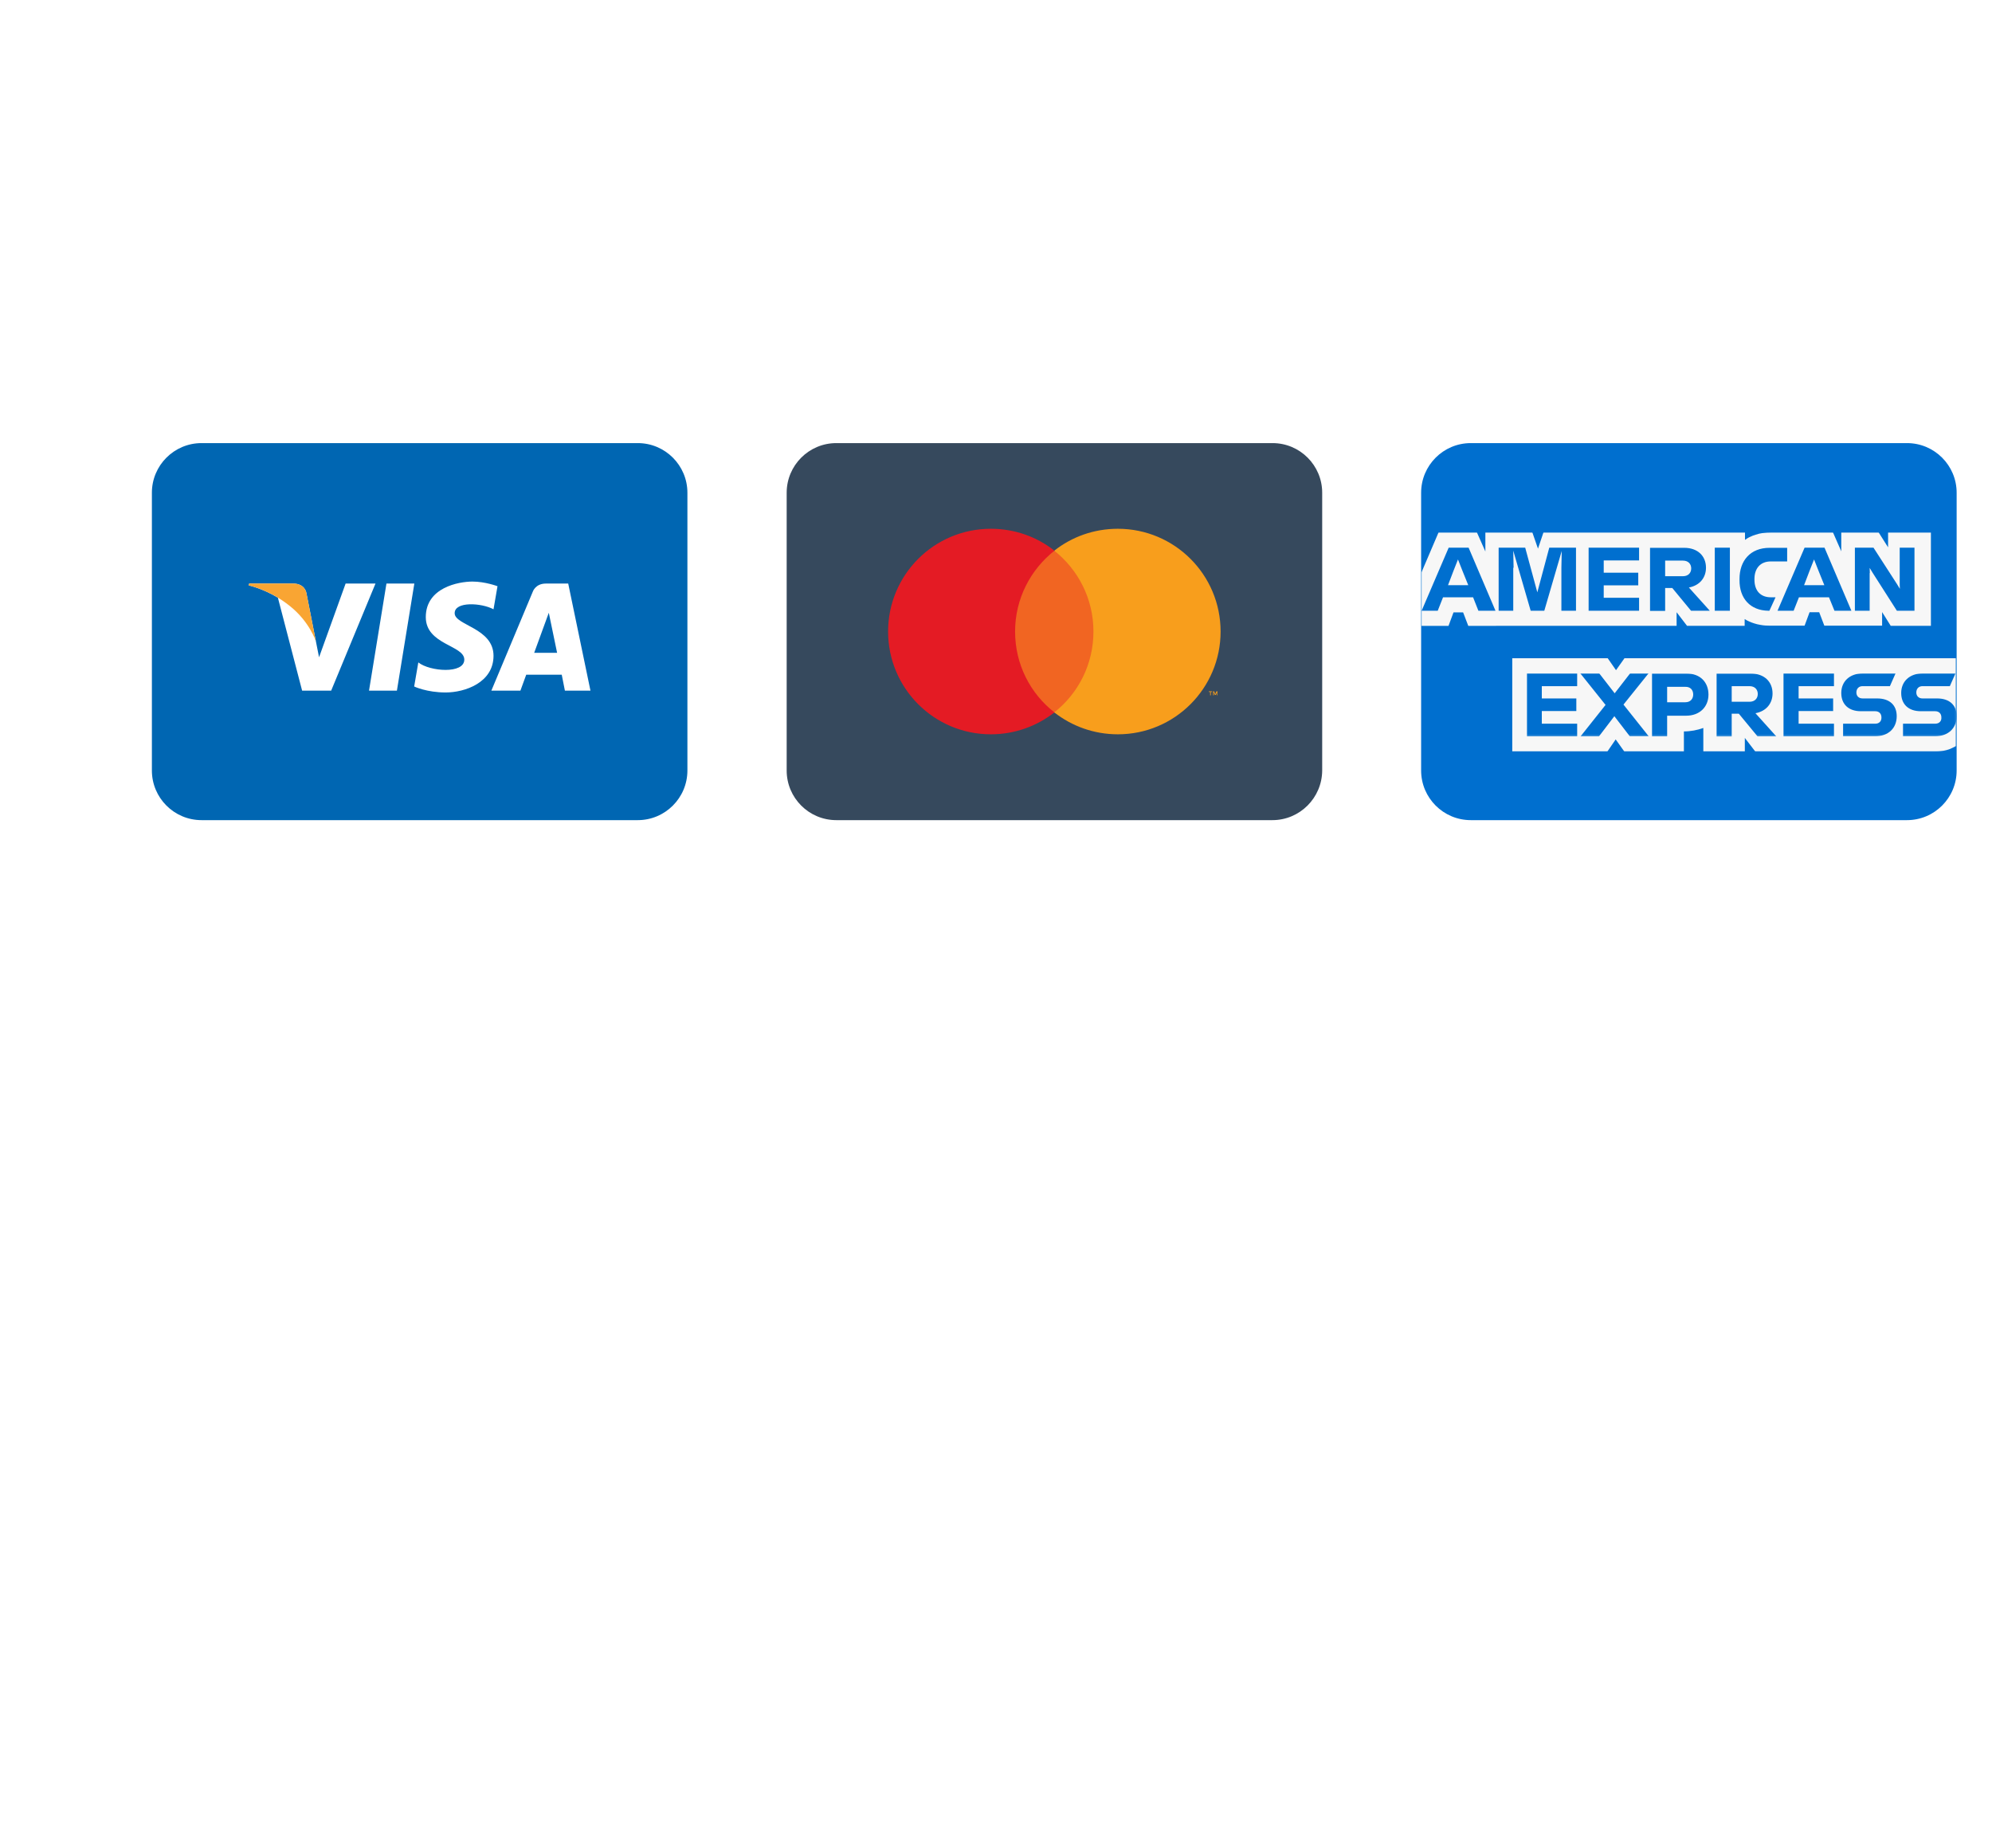 <?xml version="1.0" encoding="utf-8"?>
<!-- Generator: Adobe Illustrator 21.0.0, SVG Export Plug-In . SVG Version: 6.00 Build 0)  -->
<svg version="1.1" id="Layer_1" xmlns="http://www.w3.org/2000/svg" xmlns:xlink="http://www.w3.org/1999/xlink" x="0px" y="0px"
	 viewBox="200 200 1200 1113.1" style="enable-background:new 0 0 1644.6 1113.1;" xml:space="preserve">
<style type="text/css">
	.st0{fill:#0066B2;}
	.st1{fill:#36495D;}
	.st2{fill:#006FCF;}
	.st3{fill:#FFFFFF;}
	.st4{fill:#F9A533;}
	.st5{fill:#F16522;}
	.st6{fill:#E41B24;}
	.st7{fill:#F89E1C;}
	.st8{filter:url(#Adobe_OpacityMaskFilter);}
	.st9{mask:url(#bluebox-55x54-b_2_);fill:#F7F7F7;}
	.st10{filter:url(#Adobe_OpacityMaskFilter_1_);}
	.st11{mask:url(#bluebox-55x54-d_2_);fill:#006FCF;}
</style>
<path id="XMLID_4_" class="st0" d="M584.2,694H321.4c-16.5,0-29.9-13.4-29.9-29.9V496.8c0-16.5,13.4-29.9,29.9-29.9h262.8
	c16.5,0,29.9,13.4,29.9,29.9v167.3C614.1,680.6,600.7,694,584.2,694z"/>
<path id="XMLID_5_" class="st1" d="M966.5,694H703.8c-16.5,0-29.9-13.4-29.9-29.9V496.8c0-16.5,13.4-29.9,29.9-29.9h262.8
	c16.5,0,29.9,13.4,29.9,29.9v167.3C996.4,680.6,983,694,966.5,694z"/>
<path id="XMLID_6_" class="st2" d="M1348.8,694h-262.8c-16.5,0-29.9-13.4-29.9-29.9V496.8c0-16.5,13.4-29.9,29.9-29.9h262.8
	c16.5,0,29.9,13.4,29.9,29.9v167.3C1378.7,680.6,1365.3,694,1348.8,694z"/>
<g id="XMLID_7_">
	<g id="XMLID_9_">
		<polygon id="XMLID_19_" class="st3" points="439.1,616 422.3,616 432.8,551.5 449.6,551.5 		"/>
		<path id="XMLID_18_" class="st3" d="M408.2,551.5l-16,44.4l-1.9-9.6l0,0l-5.7-29c0,0-0.7-5.8-8-5.8h-26.5l-0.3,1.1
			c0,0,8.1,1.7,17.6,7.4L382,616h17.5l26.7-64.5H408.2z"/>
		<path id="XMLID_11_" class="st3" d="M540.3,616h15.4l-13.4-64.5h-13.5c-6.2,0-7.8,4.8-7.8,4.8L496,616h17.5l3.5-9.6h21.4
			L540.3,616z M521.8,593.2l8.8-24.1l5,24.1H521.8z"/>
		<path id="XMLID_10_" class="st3" d="M497.3,567l2.4-13.9c0,0-7.4-2.8-15.1-2.8c-8.3,0-28.1,3.6-28.1,21.4
			c0,16.7,23.2,16.9,23.2,25.6c0,8.8-20.8,7.2-27.7,1.7l-2.5,14.5c0,0,7.5,3.6,19,3.6c11.5,0,28.8-5.9,28.8-22.1
			c0-16.8-23.4-18.3-23.4-25.6C473.8,562.1,490.1,563.1,497.3,567z"/>
	</g>
	<path id="XMLID_8_" class="st4" d="M390.3,586.3l-5.7-29c0,0-0.7-5.8-8-5.8h-26.5l-0.3,1.1c0,0,12.7,2.6,24.9,12.5
		C386.5,574.5,390.3,586.3,390.3,586.3z"/>
</g>
<g id="XMLID_3_">
	<rect id="XMLID_41_" x="808" y="531.8" class="st5" width="54.2" height="97.4"/>
	<path id="XMLID_40_" class="st6" d="M811.5,580.4c0-19.8,9.3-37.3,23.7-48.7c-10.5-8.3-23.8-13.2-38.3-13.2
		c-34.2,0-61.9,27.7-61.9,61.9c0,34.2,27.7,61.9,61.9,61.9c14.4,0,27.7-4.9,38.3-13.2C820.7,617.8,811.5,600.2,811.5,580.4"/>
	<path id="XMLID_20_" class="st7" d="M935.3,580.4c0,34.2-27.7,61.9-61.9,61.9c-14.4,0-27.7-4.9-38.3-13.2
		c14.4-11.3,23.6-28.9,23.6-48.7s-9.2-37.3-23.6-48.7c10.5-8.3,23.8-13.2,38.3-13.2C907.6,518.5,935.3,546.2,935.3,580.4
		 M929.4,618.8v-2h0.8v-0.4h-2v0.4h0.8v2H929.4z M933.4,618.8v-2.4h-0.6l-0.7,1.7l-0.7-1.7h-0.6v2.4h0.4V617l0.7,1.6h0.5l0.7-1.6
		v1.8H933.4z"/>
</g>
<g id="XMLID_63_">
	<g id="XMLID_64_" transform="translate(0 16.675)">
		<defs>
			<filter id="Adobe_OpacityMaskFilter" filterUnits="userSpaceOnUse" x="1056.2" y="504" width="322.3" height="132">
				<feColorMatrix  type="matrix" values="1 0 0 0 0  0 1 0 0 0  0 0 1 0 0  0 0 0 1 0"/>
			</filter>
		</defs>
		<mask maskUnits="userSpaceOnUse" x="1056.2" y="504" width="322.3" height="132" id="bluebox-55x54-b_2_">
			<g id="XMLID_108_" class="st8">
				<polygon id="bluebox-55x54-a_2_" class="st3" points="1056.2,504 1056.2,636 1378.5,636 1378.5,504 				"/>
			</g>
		</mask>
		<path id="XMLID_90_" class="st9" d="M1339,560.3h24.2V504h-25.8v9l-5.7-9h-22.5v11.4l-5-11.4h-37.2c-1.8,0-3.5,0.1-5.2,0.4
			c-1.4,0.2-2.8,0.5-4.2,1c-1.1,0.3-2.1,0.7-3.1,1.2c-1.2,0.5-2.3,1.2-3.3,1.9v-1.9V504h-121.4l-3.3,9.8l-3.4-9.8h-28.3v11.5
			l-5.1-11.5h-23.1l-10.3,24.1v27.2v5h16.3l3-8.1h5.8l3.1,8.1H1210v-8.2l6.3,8.2h34.7v-1.8v-2.3c0.9,0.6,1.8,1.1,2.8,1.5
			c0.9,0.4,1.9,0.8,2.9,1.1c1.2,0.4,2.4,0.7,3.7,0.9c2,0.4,4,0.5,5.9,0.5h20.8l3-8.1h5.8l3.1,8.1h34.8V552L1339,560.3z
			 M1378.5,632.6v-52.8h-2.8h-197.1l-5.1,7.2l-5-7.2h-57.5V636h57.3l5-7.3l5.2,7.3h35.9v-12.1h-0.4c4.5,0,8.5-0.8,12.1-2.1V636h25
			v-8.2l6.3,8.2h108.5c3.1,0,6-0.5,8.7-1.5C1375.8,634,1377.2,633.3,1378.5,632.6z"/>
		<g id="XMLID_77_" transform="translate(10.3 14.223)">
			<defs>
				<filter id="Adobe_OpacityMaskFilter_1_" filterUnits="userSpaceOnUse" x="1109.5" y="574.7" width="258.9" height="38">
					<feColorMatrix  type="matrix" values="1 0 0 0 0  0 1 0 0 0  0 0 1 0 0  0 0 0 1 0"/>
				</filter>
			</defs>
			<mask maskUnits="userSpaceOnUse" x="1109.5" y="574.7" width="258.9" height="38" id="bluebox-55x54-d_2_">
				<g id="XMLID_92_" class="st10">
					<polygon id="bluebox-55x54-c_2_" class="st3" points="1368.4,612.6 1368.4,574.7 1109.5,574.7 1109.5,612.6 					"/>
				</g>
			</mask>
			<path id="XMLID_78_" class="st11" d="M1355.6,605h-19.5v7.6h19.2c8.2,0,13.1-5,13.1-12.1c0-6.8-4.4-10.7-11.8-10.7h-8.8
				c-2.2,0-3.7-1.4-3.7-3.6c0-2.3,1.5-3.8,3.7-3.8h16.5l3.4-7.7h-19.6c-8.2,0-13.1,5-13.1,11.8c0,7,4.6,11,11.8,11h8.7
				c2.2,0,3.7,1.4,3.7,3.7C1359.4,603.5,1357.8,605,1355.6,605z M1319.5,605H1300v7.6h19.2c8.2,0,13.1-5,13.1-12.1
				c0-6.8-4.4-10.7-11.8-10.7h-8.8c-2.2,0-3.7-1.4-3.7-3.6c0-2.3,1.5-3.8,3.7-3.8h16.5l3.4-7.7H1312c-8.2,0-13.1,5-13.1,11.8
				c0,7,4.6,11,11.8,11h8.7c2.2,0,3.7,1.4,3.7,3.7C1323.2,603.5,1321.7,605,1319.5,605z M1294.5,582.4v-7.7h-30.4v38h30.4V605h-21.3
				v-7.6h20.8v-7.6h-20.8v-7.4H1294.5z M1243.6,582.4c3.3,0,5,2.1,5,4.7c0,2.6-1.7,4.7-5,4.7h-10.7v-9.4H1243.6z M1232.9,599h4.3
				l11.3,13.7h11.3l-12.6-14c6.5-1.2,10.3-5.9,10.3-11.9c0-7.1-5-12-13.1-12h-20.6v38h9.1V599z M1209.7,587.4c0,2.6-1.6,4.7-4.8,4.7
				H1194v-9.3h10.9C1208.1,582.7,1209.7,584.8,1209.7,587.4z M1184.9,574.7v38h9.1v-12.5h11.4c8.3,0,13.5-5.4,13.5-12.7
				c0-7.5-5-12.7-13.1-12.7H1184.9z M1171.5,612.6h11.4l-15.2-19.1l15.1-18.8h-11.1l-9.3,12l-9.3-12h-11.4l15.2,19l-15.1,19h11.1
				l9.3-12.2L1171.5,612.6z M1139.8,582.4v-7.7h-30.4v38h30.4V605h-21.3v-7.6h20.8v-7.6h-20.8v-7.4H1139.8z"/>
		</g>
		<path id="XMLID_65_" class="st2" d="M1326.4,528.5l-0.1-3.1l1.9,3.1l14.5,22.7h10.6v-38h-8.9v22l0.1,2.8l-1.7-2.8l-14.2-22h-11.2
			v38h8.9V528.5z M1290,527.4l2.8-7.1l2.8,7.1l3.4,8.4h-12.2L1290,527.4z M1305.1,551.2h10.2l-16.2-38h-12l-16.3,38h9.7l3.2-8.1
			h18.1L1305.1,551.2z M1265.4,551.2h0.5l3.7-8.1h-2.8c-6.2,0-9.9-3.9-9.9-10.6v-0.5c0-6,3.3-10.5,9.8-10.5h9.9v-8.2H1266
			c-11.7,0-18.1,7.9-18.1,18.7v0.7C1247.8,543.8,1254.4,551.1,1265.4,551.2z M1233,551.2h9.1v-16.7v-21.3h-9.1v21V551.2z
			 M1213.8,521c3.3,0,5,2.1,5,4.7s-1.7,4.7-5,4.7h-10.7V521H1213.8z M1203.1,537.5h4.3l11.3,13.7h11.3l-12.6-14
			c6.5-1.2,10.3-5.9,10.3-11.9c0-7.1-5-12-13.1-12H1194v38h9.1V537.5z M1187.4,520.9v-7.7H1157v38h30.4v-7.8h-21.3v-7.5h20.8v-7.6
			h-20.8v-7.4H1187.4z M1111.8,525.3l-0.2-10.3l10.5,36.2h8.2l10.5-36l-0.2,10v26h8.8v-38h-16.1l-7.2,26.9l-7.3-26.9h-16v38h8.8
			V525.3z M1075.5,527.4l2.8-7.1l2.8,7.1l3.4,8.4h-12.2L1075.5,527.4z M1090.6,551.2h10.3l-16.2-38h-12l-16.3,38h9.7l3.2-8.1h18.1
			L1090.6,551.2z"/>
	</g>
</g>
</svg>
